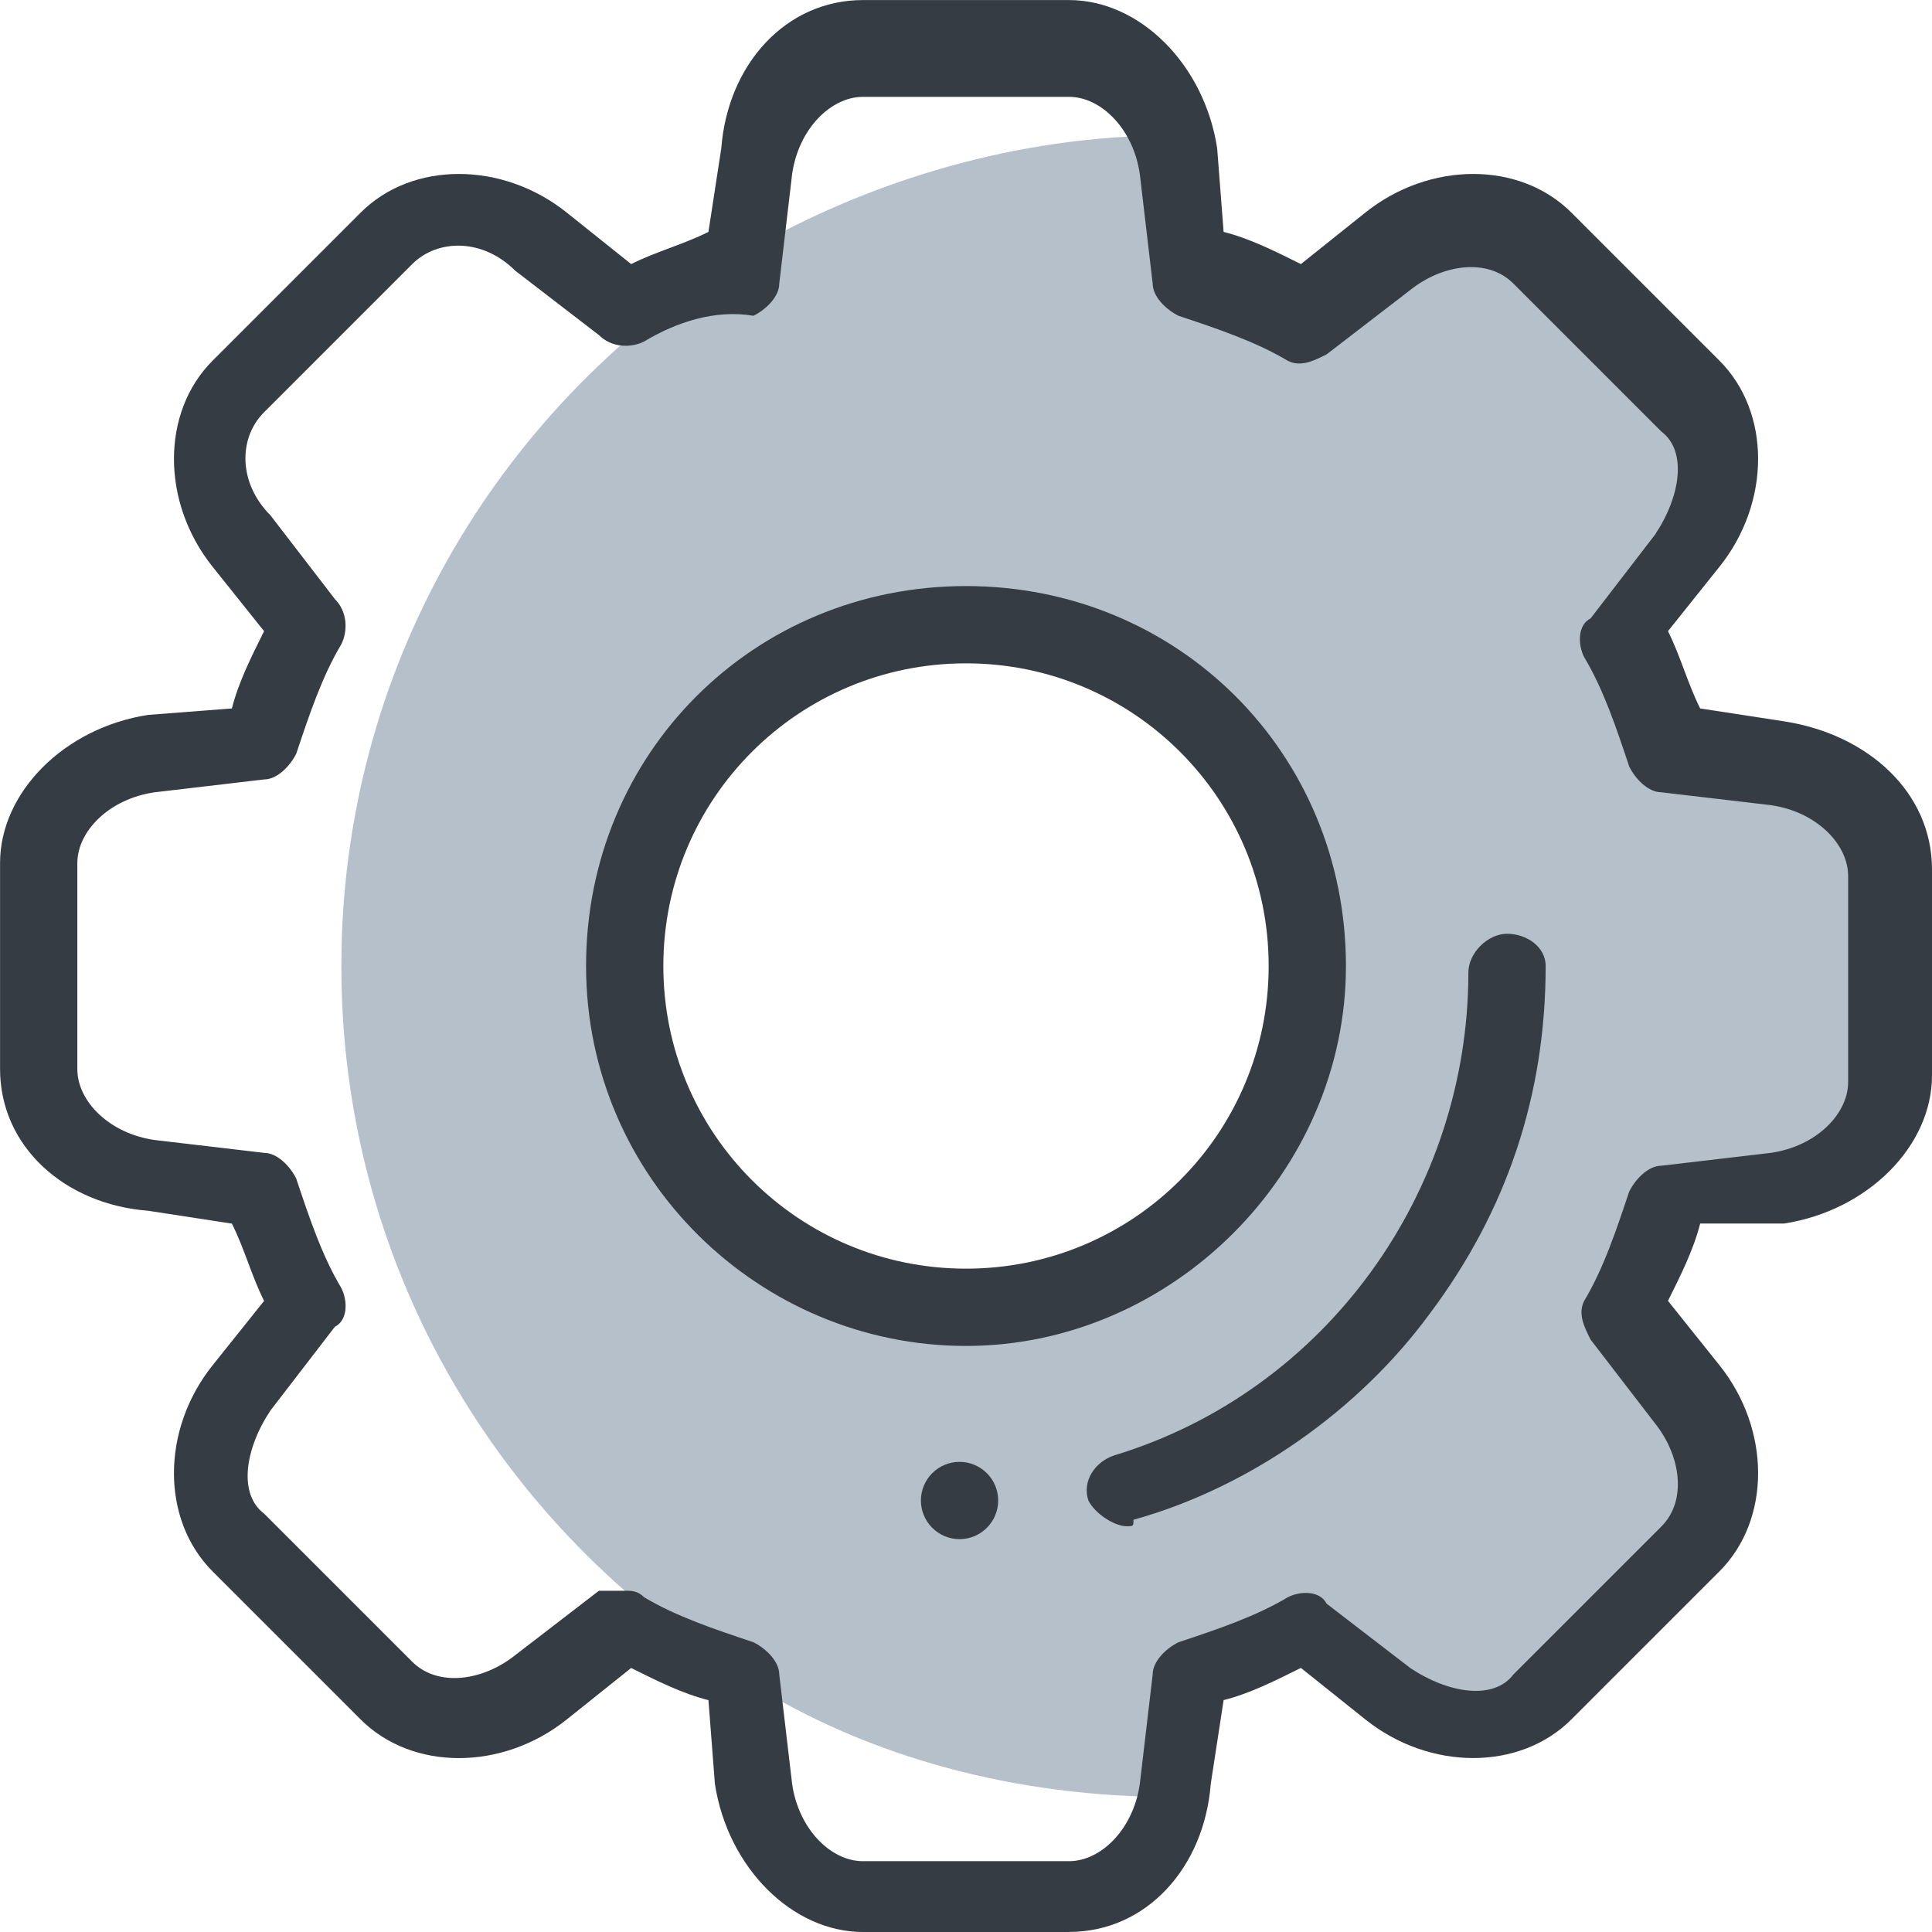 <!-- Generated by IcoMoon.io -->
<svg version="1.1" xmlns="http://www.w3.org/2000/svg" width="32" height="32" viewBox="0 0 32 32">
<title>ico30_Account</title>
<path fill="#b5c0cb" d="M29.547 19.52c1.067-0.107 1.813-0.853 1.813-1.813v-3.413c0-0.853-0.747-1.707-1.813-1.813l-1.813-0.213c-0.213-0.64-0.427-1.28-0.747-1.92l1.067-1.387c0.64-0.853 0.64-1.92 0-2.56l-2.453-2.453c-0.64-0.64-1.707-0.64-2.56 0l-1.387 1.067c-0.64-0.32-1.28-0.533-1.92-0.747l-0.213-1.813c0-0.107 0-0.213 0-0.213s-0.107 0-0.107 0c-2.56 0-5.013 0.747-7.040 1.92v0.107c-0.107 0-0.213 0.107-0.32 0.107-3.84 2.453-6.4 6.72-6.4 11.627s2.56 9.173 6.4 11.627c0.107 0 0.213 0.107 0.32 0.107v0.107c2.027 1.28 4.48 1.92 7.040 1.92 0 0 0.107 0 0.107 0 0-0.107 0-0.213 0-0.213l0.213-1.813c0.64-0.213 1.28-0.427 1.92-0.747l1.387 1.067c0.853 0.64 1.92 0.64 2.56 0l2.453-2.453c0.64-0.64 0.64-1.707 0-2.56l-1.067-1.387c0.32-0.64 0.533-1.28 0.747-1.92l1.813-0.213zM16 21.653c-3.093 0-5.653-2.56-5.653-5.653s2.56-5.653 5.653-5.653c3.093 0 5.653 2.56 5.653 5.653s-2.56 5.653-5.653 5.653z"></path>
<path fill="#363c43" d="M17.707 32h-3.413c-1.173 0-2.24-1.067-2.453-2.453l-0.107-1.387c-0.427-0.107-0.853-0.32-1.28-0.533l-1.067 0.853c-1.067 0.853-2.56 0.853-3.413 0l-2.453-2.453c-0.853-0.853-0.853-2.347 0-3.413l0.853-1.067c-0.213-0.427-0.32-0.853-0.533-1.28l-1.387-0.213c-1.387-0.107-2.453-1.067-2.453-2.347v-3.413c0-1.173 1.067-2.24 2.453-2.453l1.387-0.107c0.107-0.427 0.32-0.853 0.533-1.28l-0.853-1.067c-0.853-1.067-0.853-2.56 0-3.413l2.453-2.453c0.853-0.853 2.347-0.853 3.413 0l1.067 0.853c0.427-0.213 0.853-0.32 1.28-0.533l0.213-1.387c0.107-1.387 1.067-2.453 2.347-2.453h3.413c1.173 0 2.24 1.067 2.453 2.453l0.107 1.387c0.427 0.107 0.853 0.32 1.28 0.533l1.067-0.853c1.067-0.853 2.56-0.853 3.413 0l2.453 2.453c0.853 0.853 0.853 2.347 0 3.413l-0.853 1.067c0.213 0.427 0.32 0.853 0.533 1.28l1.387 0.213c1.387 0.213 2.453 1.173 2.453 2.453v3.413c0 1.173-1.067 2.24-2.453 2.453h-1.387c-0.107 0.427-0.32 0.853-0.533 1.28l0.853 1.067c0.853 1.067 0.853 2.56 0 3.413l-2.453 2.453c-0.853 0.853-2.347 0.853-3.413 0l-1.067-0.853c-0.427 0.213-0.853 0.427-1.28 0.533l-0.213 1.387c-0.107 1.387-1.067 2.453-2.347 2.453zM10.347 26.347c0.107 0 0.213 0 0.32 0.107 0.533 0.32 1.173 0.533 1.813 0.747 0.213 0.107 0.427 0.32 0.427 0.533l0.213 1.813c0.107 0.747 0.64 1.28 1.173 1.28h3.413c0.533 0 1.067-0.533 1.173-1.28l0.213-1.813c0-0.213 0.213-0.427 0.427-0.533 0.64-0.213 1.28-0.427 1.813-0.747 0.213-0.107 0.533-0.107 0.64 0.107l1.387 1.067c0.64 0.427 1.387 0.533 1.707 0.107l2.453-2.453c0.427-0.427 0.32-1.173-0.107-1.707l-1.067-1.387c-0.107-0.213-0.213-0.427-0.107-0.64 0.32-0.533 0.533-1.173 0.747-1.813 0.107-0.213 0.32-0.427 0.533-0.427l1.813-0.213c0.747-0.107 1.28-0.64 1.28-1.173v-3.413c0-0.533-0.533-1.067-1.28-1.173v0l-1.813-0.213c-0.213 0-0.427-0.213-0.533-0.427-0.213-0.64-0.427-1.28-0.747-1.813-0.107-0.213-0.107-0.533 0.107-0.64l1.067-1.387c0.427-0.64 0.533-1.387 0.107-1.707l-2.453-2.453c-0.427-0.427-1.173-0.32-1.707 0.107l-1.387 1.067c-0.213 0.107-0.427 0.213-0.64 0.107-0.533-0.32-1.173-0.533-1.813-0.747-0.213-0.107-0.427-0.32-0.427-0.533l-0.213-1.813c-0.107-0.747-0.64-1.28-1.173-1.28h-3.413c-0.533 0-1.067 0.533-1.173 1.28l-0.213 1.813c0 0.213-0.213 0.427-0.427 0.533-0.64-0.107-1.28 0.107-1.813 0.427-0.213 0.107-0.533 0.107-0.747-0.107l-1.387-1.067c-0.533-0.533-1.28-0.533-1.707-0.107l-2.453 2.453c-0.427 0.427-0.427 1.173 0.107 1.707l1.067 1.387c0.213 0.213 0.213 0.533 0.107 0.747-0.32 0.533-0.533 1.173-0.747 1.813-0.107 0.213-0.32 0.427-0.533 0.427l-1.813 0.213c-0.747 0.107-1.28 0.64-1.28 1.173v3.413c0 0.533 0.533 1.067 1.28 1.173l1.813 0.213c0.213 0 0.427 0.213 0.533 0.427 0.213 0.64 0.427 1.28 0.747 1.813 0.107 0.213 0.107 0.533-0.107 0.64l-1.067 1.387c-0.427 0.64-0.533 1.387-0.107 1.707l2.453 2.453c0.427 0.427 1.173 0.32 1.707-0.107l1.387-1.067c0.107 0 0.32 0 0.427 0z"></path>
<path fill="#363c43" d="M16 22.293c-3.413 0-6.293-2.773-6.293-6.293s2.773-6.293 6.293-6.293 6.293 2.773 6.293 6.293c0 3.413-2.88 6.293-6.293 6.293zM16 10.987c-2.773 0-5.013 2.24-5.013 5.013s2.24 5.013 5.013 5.013 5.013-2.24 5.013-5.013-2.24-5.013-5.013-5.013z"></path>
<path fill="#363c43" d="M18.667 25.28c-0.213 0-0.533-0.213-0.64-0.427-0.107-0.32 0.107-0.64 0.427-0.747 3.52-1.067 5.867-4.373 5.867-8 0-0.32 0.32-0.64 0.64-0.64s0.64 0.213 0.64 0.533c0 2.133-0.64 4.053-1.92 5.76-1.173 1.6-2.987 2.88-4.907 3.413 0 0.107 0 0.107-0.107 0.107z"></path>
<path fill="#363c43" d="M16.533 24.853c0 0.353-0.287 0.64-0.64 0.64s-0.64-0.287-0.64-0.64c0-0.353 0.287-0.64 0.64-0.64s0.64 0.287 0.64 0.64z"></path>
</svg>
